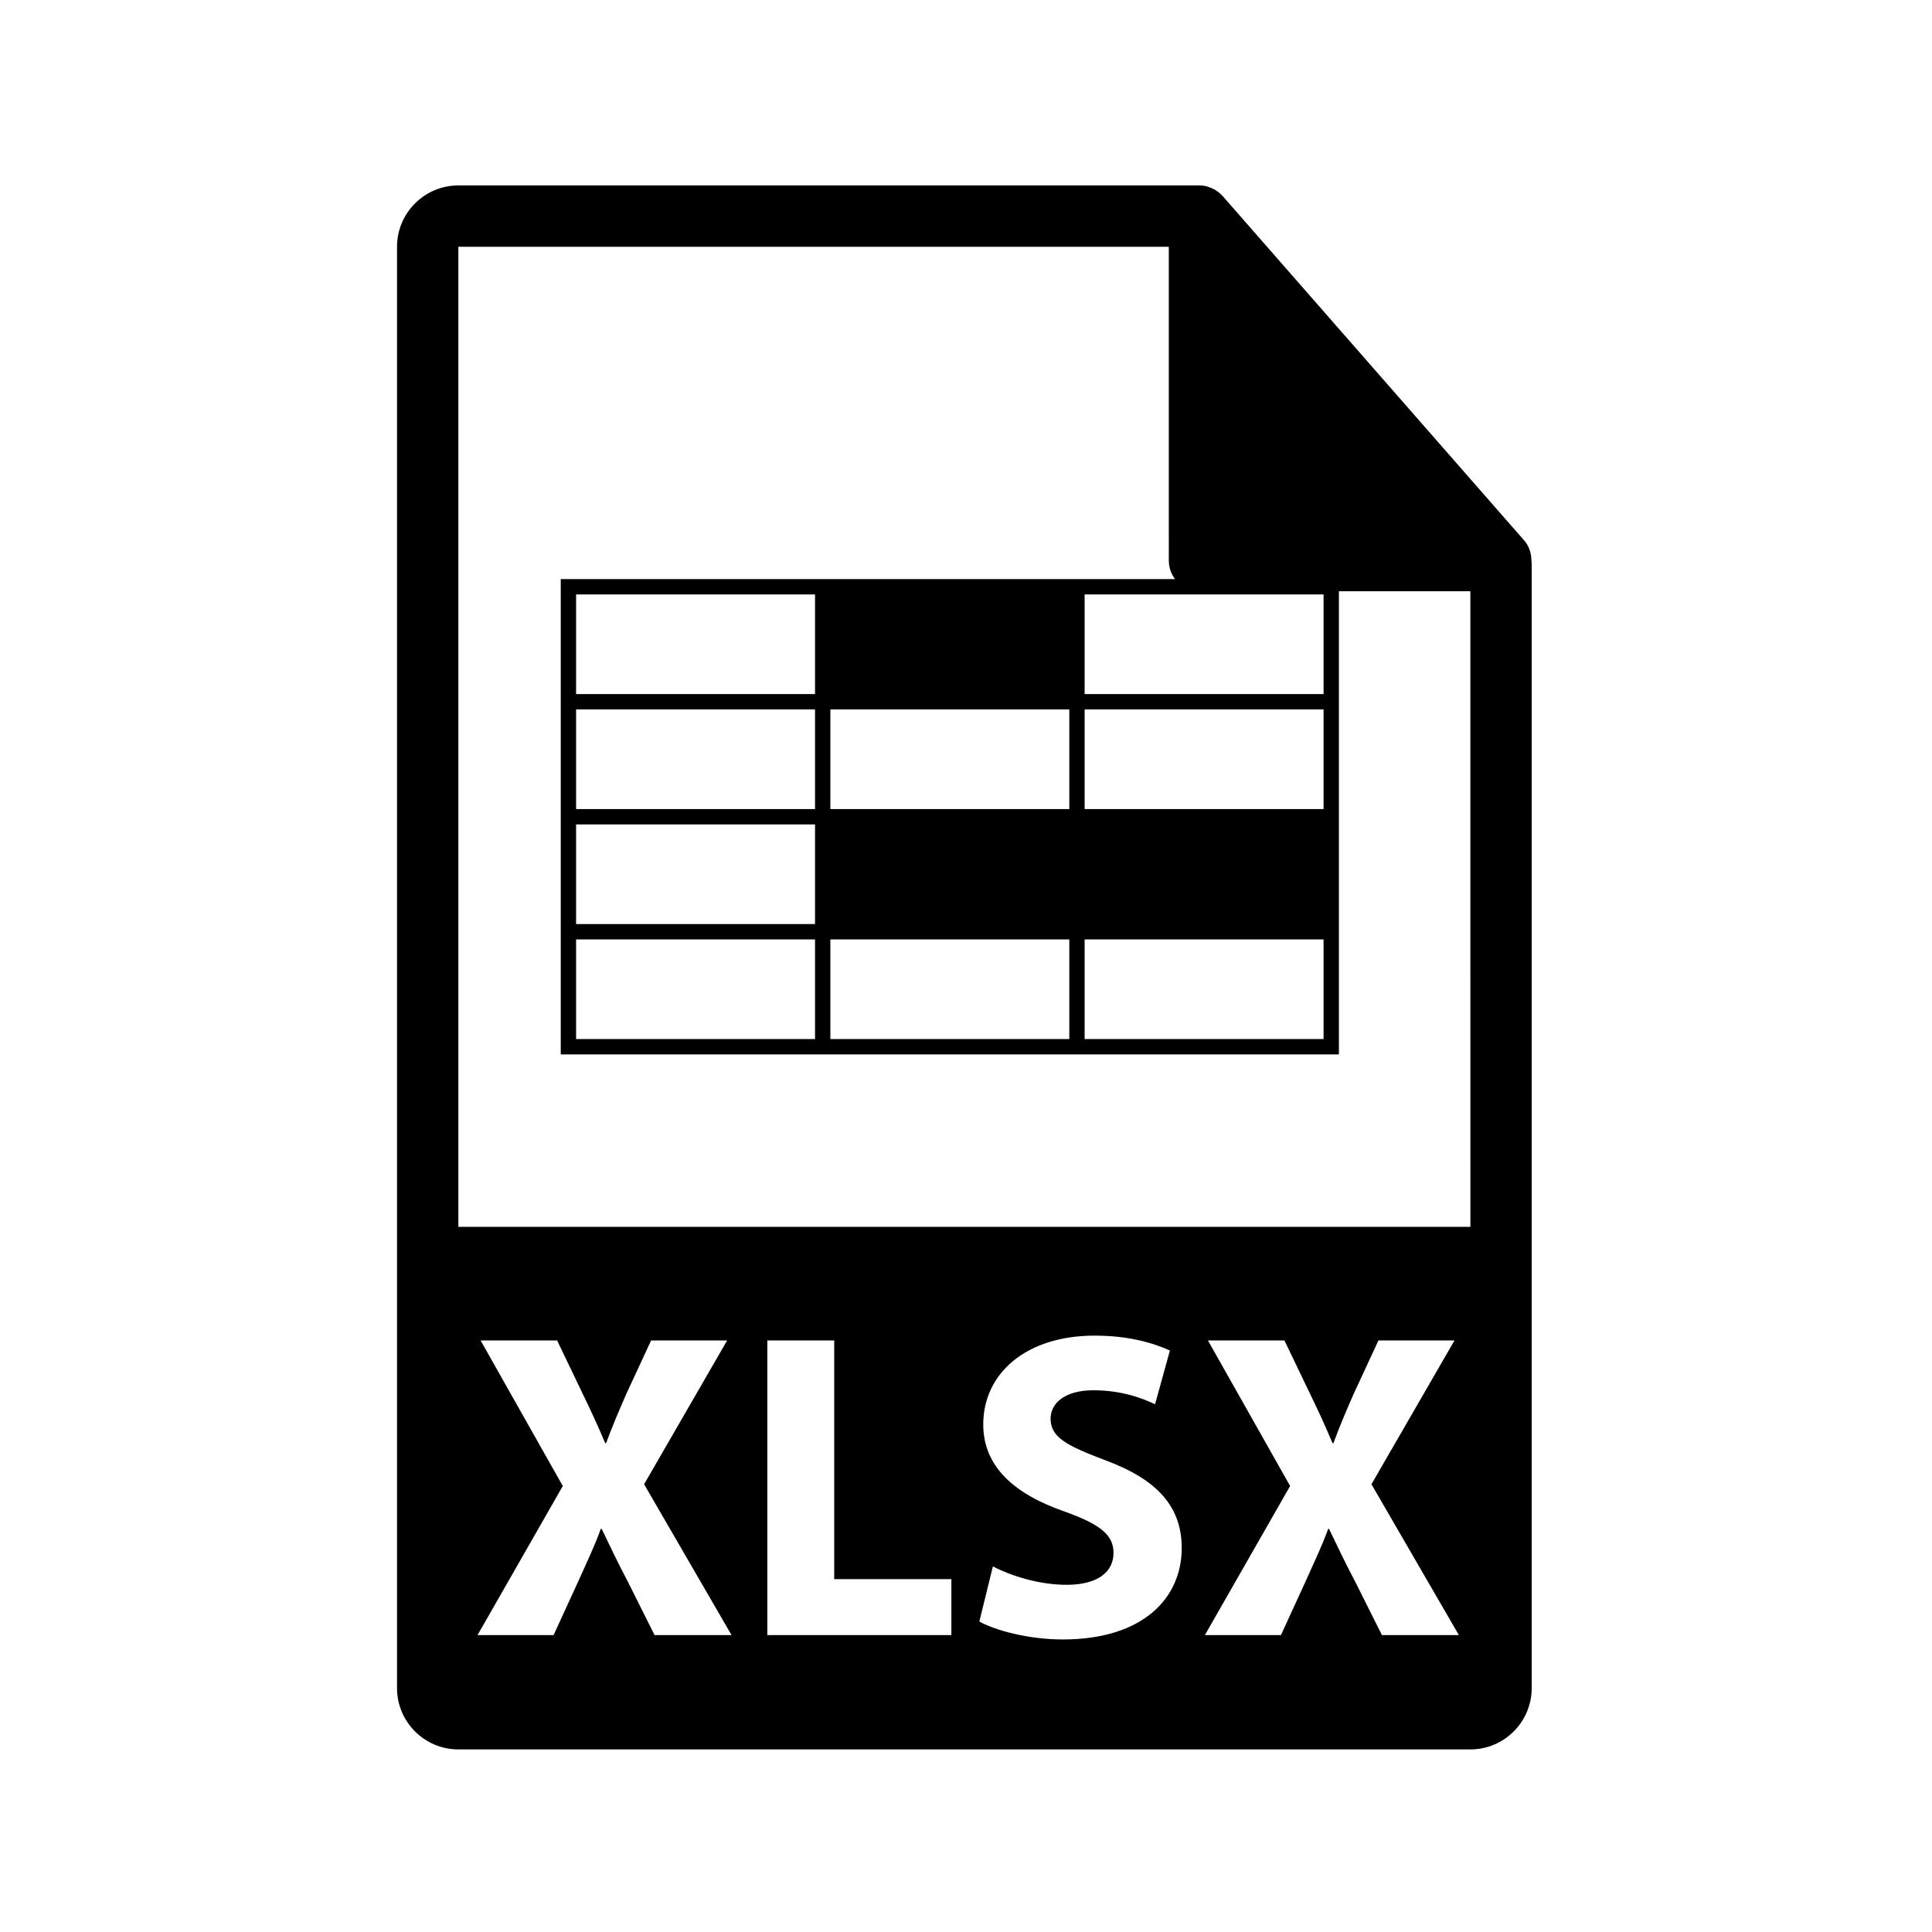 <?xml version="1.0" encoding="utf-8"?>
<!-- Generator: Adobe Illustrator 16.0.0, SVG Export Plug-In . SVG Version: 6.00 Build 0)  -->
<!DOCTYPE svg PUBLIC "-//W3C//DTD SVG 1.1//EN" "http://www.w3.org/Graphics/SVG/1.1/DTD/svg11.dtd">
<svg version="1.1" id="Layer_1" xmlns="http://www.w3.org/2000/svg" xmlns:xlink="http://www.w3.org/1999/xlink" x="0px" y="0px"
	 width="126px" height="126px" viewBox="0 0 126 126" enable-background="new 0 0 126 126" xml:space="preserve">
<g>
	<path d="M99.874,36.537c-0.006-0.468-0.154-0.93-0.475-1.295L79.731,12.777c-0.004-0.006-0.01-0.008-0.016-0.014
		c-0.117-0.131-0.252-0.239-0.396-0.334c-0.043-0.028-0.086-0.053-0.131-0.078c-0.127-0.068-0.258-0.124-0.395-0.165
		c-0.037-0.011-0.07-0.026-0.107-0.036c-0.15-0.035-0.303-0.057-0.459-0.057H29.893c-2.205,0-4,1.795-4,4v94c0,2.206,1.795,4,4,4h66
		c2.207,0,4-1.794,4-4V36.761C99.893,36.686,99.881,36.611,99.874,36.537z M42.69,106.637l-1.74-3.479
		c-0.712-1.34-1.168-2.338-1.71-3.45h-0.057c-0.399,1.112-0.883,2.11-1.482,3.45l-1.597,3.479h-4.96l5.56-9.724l-5.36-9.493h4.99
		l1.682,3.508c0.57,1.168,0.998,2.108,1.455,3.192h0.056c0.457-1.226,0.827-2.081,1.311-3.192l1.626-3.508h4.96l-5.417,9.379
		l5.703,9.838H42.69z M62.046,106.637H50.042V87.42h4.363v15.566h7.641V106.637z M69.314,106.921c-2.194,0-4.361-0.57-5.444-1.169
		l0.883-3.592c1.169,0.598,2.966,1.197,4.818,1.197c1.997,0,3.05-0.826,3.05-2.082c0-1.196-0.912-1.881-3.221-2.708
		c-3.193-1.111-5.275-2.878-5.275-5.673c0-3.279,2.737-5.788,7.272-5.788c2.165,0,3.763,0.456,4.902,0.97l-0.969,3.507
		c-0.77-0.37-2.138-0.913-4.02-0.913s-2.793,0.855-2.793,1.854c0,1.226,1.083,1.768,3.563,2.708c3.393,1.255,4.989,3.022,4.989,5.73
		C77.069,104.185,74.589,106.921,69.314,106.921z M90.125,106.637l-1.74-3.479c-0.712-1.34-1.168-2.338-1.71-3.45H86.62
		c-0.399,1.112-0.885,2.11-1.484,3.45l-1.596,3.479h-4.961l5.559-9.724l-5.36-9.493h4.99l1.683,3.508
		c0.57,1.168,0.997,2.108,1.453,3.192h0.057c0.456-1.226,0.826-2.081,1.312-3.192l1.625-3.508h4.961l-5.417,9.379l5.702,9.838
		H90.125z M29.893,80.011V16.094h46.334V36.56c0,1.104,0.895,2,2,2h17.666l0.002,41.451H29.893z"/>
	<path d="M69.737,37.766H54.154H36.571v7.5v1v6.5v1v6.5v1v7.5h16.583h1h15.583h1h16.583v-8.5v-6.5v-7.5v-1v-7.5H69.737z
		 M69.737,52.766H54.154v-6.5h15.583V52.766z M37.571,38.766h15.583v6.5H37.571V38.766z M37.571,46.266h15.583v6.5H37.571V46.266z
		 M37.571,53.766h15.583v6.5H37.571V53.766z M37.571,67.766v-6.5h15.583v6.5H37.571z M54.154,67.766v-6.5h15.583v6.5H54.154z
		 M86.321,67.766H70.737v-6.5h15.583V67.766z M86.321,52.766H70.737v-6.5h15.583V52.766z M70.737,45.266v-6.5h15.583v6.5H70.737z"/>
</g>
</svg>
